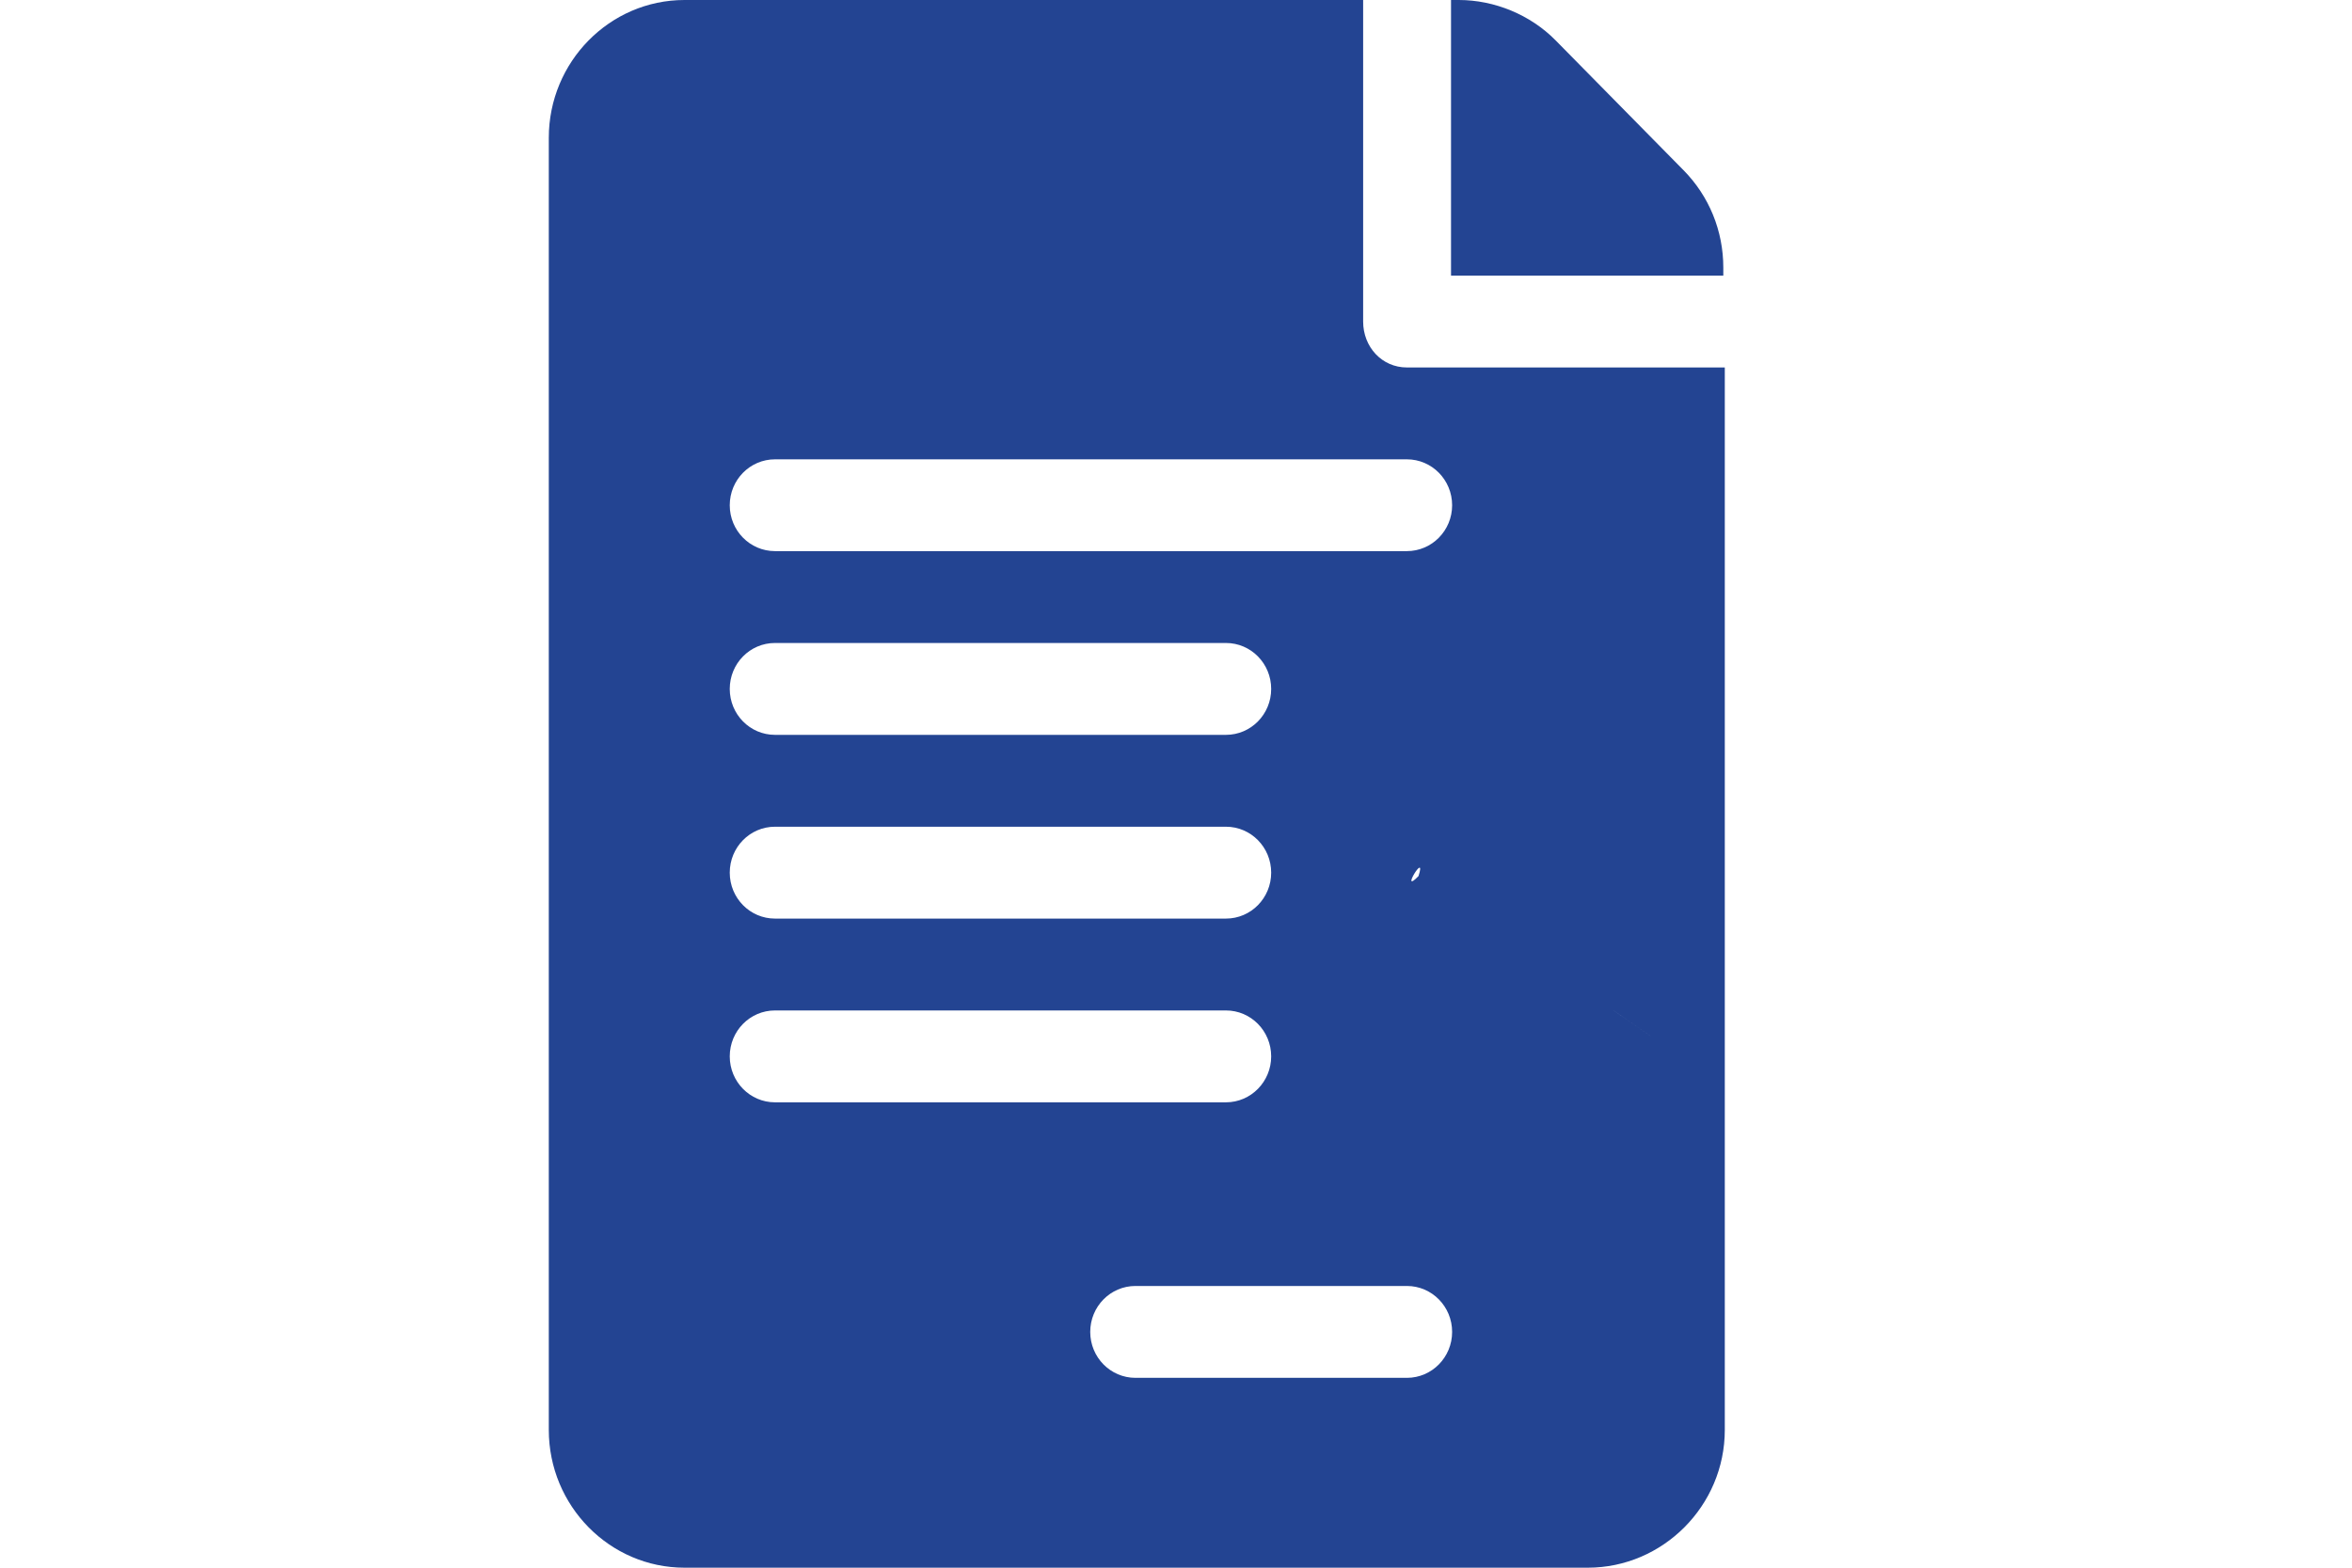 <svg width="30" height="20" viewBox="0 0 30 20" fill="none" xmlns="http://www.w3.org/2000/svg">
<path d="M21.981 3.415C21.981 2.946 21.801 2.504 21.474 2.172L19.842 0.515C19.52 0.188 19.062 0 18.607 0H18.508V3.516H21.981L21.981 3.415Z" fill="#234492"/>
<path d="M18.093 11.177C17.842 11.434 18.203 10.837 18.093 11.177L22 13.869V4.688H17.945C17.626 4.688 17.387 4.426 17.387 4.102V0H8.731C7.777 0 7 0.789 7 1.758V18.242C7 19.212 7.777 20 8.731 20H20.253C21.208 20 22 19.212 22 18.242V15.086V13.869L21.658 12.891C21.401 13.149 21.705 13.317 21.366 13.432L20.58 12.891L20.253 12.091C19.791 12.091 20.326 11.836 20.055 11.454C19.785 11.073 19.794 11.434 19.94 10.989L18.093 11.177ZM9.885 10.547H15.637C15.956 10.547 16.214 10.809 16.214 11.133C16.214 11.457 15.956 11.719 15.637 11.719H9.885C9.566 11.719 9.308 11.457 9.308 11.133C9.308 10.809 9.566 10.547 9.885 10.547ZM9.308 8.789C9.308 8.465 9.566 8.203 9.885 8.203H15.637C15.956 8.203 16.214 8.465 16.214 8.789C16.214 9.113 15.956 9.375 15.637 9.375H9.885C9.566 9.375 9.308 9.113 9.308 8.789ZM9.308 13.477C9.308 13.153 9.566 12.891 9.885 12.891H15.637C15.956 12.891 16.214 13.153 16.214 13.477C16.214 13.8 15.956 14.063 15.637 14.063H9.885C9.566 14.063 9.308 13.8 9.308 13.477ZM17.945 16.406C18.264 16.406 18.522 16.668 18.522 16.992C18.522 17.316 18.264 17.578 17.945 17.578H14.483C14.164 17.578 13.906 17.316 13.906 16.992C13.906 16.668 14.164 16.406 14.483 16.406H17.945ZM9.885 7.031C9.566 7.031 9.308 6.769 9.308 6.446C9.308 6.122 9.566 5.86 9.885 5.86H17.945C18.264 5.86 18.522 6.122 18.522 6.446C18.522 6.769 18.264 7.031 17.945 7.031H9.885Z" fill="#234492"/>
</svg>
